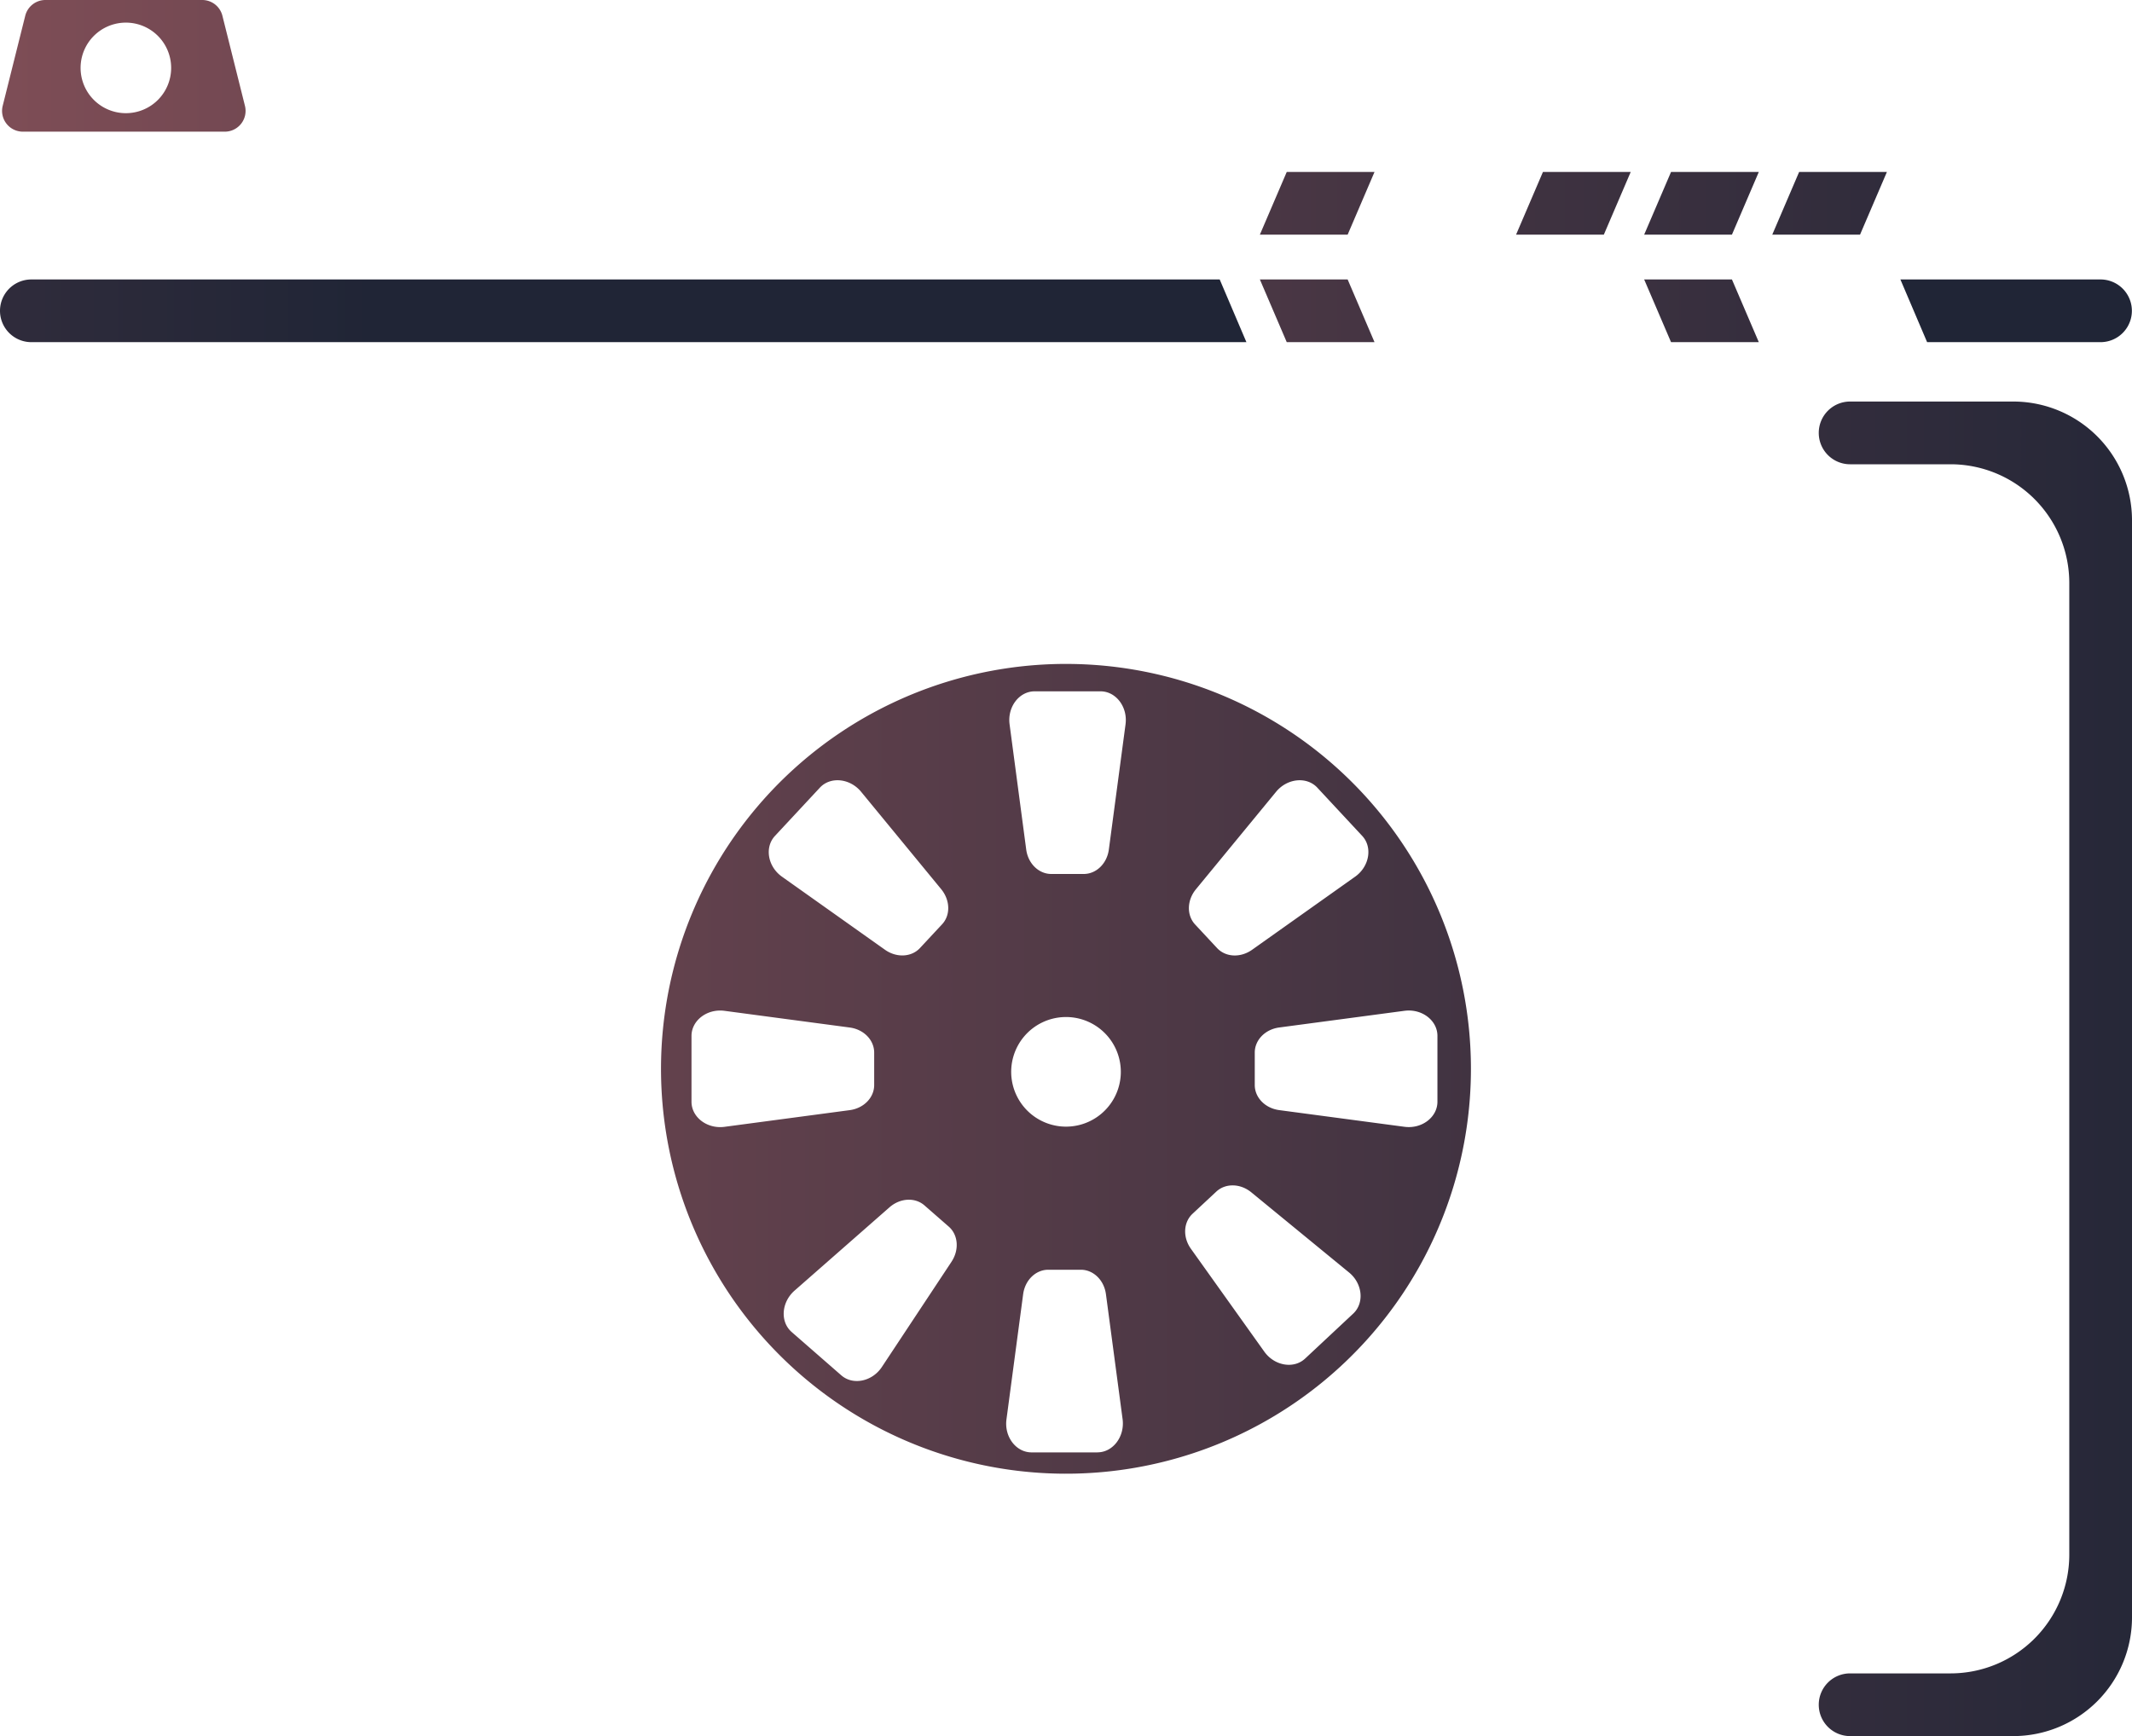 <svg id="Layer_1" data-name="Layer 1" xmlns="http://www.w3.org/2000/svg" xmlns:xlink="http://www.w3.org/1999/xlink" viewBox="0 0 718 584.75"><defs><style>.cls-1{fill:url(#New_Gradient_Swatch_1);}.cls-2{fill:url(#New_Gradient_Swatch_1-2);}.cls-3{fill:url(#New_Gradient_Swatch_1-5);}.cls-4{fill:url(#New_Gradient_Swatch_1-12);}</style><linearGradient id="New_Gradient_Swatch_1" x1="564.06" y1="729.8" x2="1407.8" y2="729.8" gradientUnits="userSpaceOnUse"><stop offset="0" stop-color="#875159"/><stop offset="1" stop-color="#202536"/></linearGradient><linearGradient id="New_Gradient_Swatch_1-2" x1="564.06" y1="1067.62" x2="1407.8" y2="1067.62" xlink:href="#New_Gradient_Swatch_1"/><linearGradient id="New_Gradient_Swatch_1-5" x1="-76.94" y1="104.69" x2="766.8" y2="104.69" xlink:href="#New_Gradient_Swatch_1"/><linearGradient id="New_Gradient_Swatch_1-12" x1="-76.94" y1="68.48" x2="766.8" y2="68.48" xlink:href="#New_Gradient_Swatch_1"/></defs><title>logo</title><path class="cls-1" d="M723.49,743.26l-7.59-30.33a7,7,0,0,0-6.8-5.31H656.3a7,7,0,0,0-6.8,5.31l-7.59,30.33a7,7,0,0,0,6.8,8.71h68A7,7,0,0,0,723.49,743.26Zm-40.1,2.48a15.25,15.25,0,1,1,15.25-15.25A15.24,15.24,0,0,1,683.39,745.74Z" transform="translate(-641 -707.62)"/><path class="cls-2" d="M1000,931.25a136.38,136.38,0,1,0,136.37,136.37A136.37,136.37,0,0,0,1000,931.25Zm43.75,75.91,27-32.84c3.75-4.56,10.33-5.22,13.89-1.39l15.11,16.24c3.56,3.82,2.43,10.34-2.39,13.75l-34.7,24.62c-3.9,2.76-8.9,2.51-11.78-.58l-7.45-8C1040.6,1015.86,1040.72,1010.85,1043.75,1007.16ZM902,989.17l15.11-16.24c3.56-3.83,10.14-3.17,13.89,1.39l27,32.84c3,3.69,3.15,8.7.27,11.79l-7.45,8c-2.87,3.09-7.88,3.34-11.78.58l-34.7-24.62C899.55,999.51,898.42,993,902,989.17Zm-17,98c-5.85.78-11.12-3.22-11.12-8.45v-22.17c0-5.23,5.27-9.23,11.12-8.45l42.17,5.62c4.73.63,8.23,4.22,8.23,8.45v10.93c0,4.23-3.5,7.82-8.23,8.45Zm76.46,45.42L938,1168.05c-3.26,4.93-9.74,6.26-13.68,2.82l-16.7-14.58c-3.94-3.44-3.49-10,.94-13.93l32-28.08c3.59-3.15,8.6-3.42,11.78-.64l8.23,7.19C963.69,1123.61,964.09,1128.6,961.46,1132.58Zm49.12,64.24H988.4c-5.23,0-9.23-5.27-8.45-11.12l5.62-42.17c.63-4.73,4.23-8.23,8.45-8.23H1005c4.23,0,7.82,3.5,8.45,8.23l5.62,42.17C1019.8,1191.55,1015.8,1196.82,1010.58,1196.82ZM981.7,1071.05a18.46,18.46,0,1,1,15.9,15.9A18.47,18.47,0,0,1,981.7,1071.05Zm38.35-119.45-5.62,42.17c-.63,4.73-4.23,8.23-8.45,8.23H995.05c-4.23,0-7.82-3.5-8.45-8.23L981,951.6c-.78-5.85,3.22-11.12,8.44-11.12h22.18C1016.83,940.48,1020.83,945.75,1020.05,951.6Zm76.68,198.48-16.2,15.15c-3.82,3.57-10.34,2.46-13.76-2.35l-24.71-34.64c-2.77-3.88-2.54-8.89.55-11.78l8-7.46c3.09-2.89,8.1-2.79,11.79.23l32.92,27C1099.87,1139.93,1100.54,1146.51,1096.73,1150.08Zm17.25-62.92-42.18-5.62c-4.73-.63-8.23-4.22-8.23-8.45v-10.93c0-4.23,3.5-7.82,8.23-8.45l42.18-5.62c5.85-.78,11.11,3.22,11.11,8.45v22.17C1125.09,1083.94,1119.83,1087.94,1114,1087.16Z" transform="translate(-641 -707.62)"/><path class="cls-2" d="M741.15,1271.26h-39a40,40,0,0,1-40-40V904a40,40,0,0,1,40-40h39a10.56,10.56,0,0,0,10.56-10.56h0a10.56,10.56,0,0,0-10.56-10.56H681a40,40,0,0,0-40,40v369.5a40,40,0,0,0,40,40h60.15a10.56,10.56,0,0,0,10.56-10.56h0A10.56,10.56,0,0,0,741.15,1271.26Z" transform="translate(-641 -707.62)"/><path class="cls-2" d="M1253.51,853.43h0A10.55,10.55,0,0,0,1264.06,864h33.82a40,40,0,0,1,40,40v327.27a40,40,0,0,1-40,40h-33.82a10.55,10.55,0,0,0-10.55,10.56h0a10.55,10.55,0,0,0,10.55,10.56H1319a40,40,0,0,0,40-40V882.87a40,40,0,0,0-40-40h-54.94A10.55,10.55,0,0,0,1253.51,853.43Z" transform="translate(-641 -707.62)"/><polygon class="cls-3" points="424.29 94.13 433.34 115.25 462.9 115.25 453.85 94.13 424.29 94.13"/><polygon class="cls-3" points="467.43 94.13 476.48 115.25 506.04 115.25 496.99 94.13 467.43 94.13"/><path class="cls-3" d="M651.56,801.75a10.56,10.56,0,1,0,0,21.12h409.2l-9-21.12Z" transform="translate(-641 -707.62)"/><polygon class="cls-3" points="596.85 94.13 605.9 115.25 635.46 115.25 626.41 94.13 596.85 94.13"/><path class="cls-3" d="M1348.44,801.75H1281l9,21.12h58.4a10.56,10.56,0,0,0,0-21.12Z" transform="translate(-641 -707.62)"/><polygon class="cls-3" points="510.57 94.13 519.62 115.25 549.18 115.25 540.13 94.13 510.57 94.13"/><polygon class="cls-3" points="553.71 94.13 562.76 115.25 592.32 115.25 583.27 94.13 553.71 94.13"/><polygon class="cls-4" points="519.62 57.92 510.57 79.04 540.13 79.04 549.18 57.92 519.62 57.92"/><polygon class="cls-4" points="476.48 57.92 467.43 79.04 496.99 79.04 506.04 57.92 476.48 57.92"/><polygon class="cls-4" points="433.34 57.92 424.29 79.04 453.85 79.04 462.9 57.92 433.34 57.92"/><path class="cls-4" d="M651.56,765.55a10.56,10.56,0,0,0,0,21.12h400.15l9-21.12Z" transform="translate(-641 -707.62)"/><polygon class="cls-4" points="562.76 57.92 553.71 79.04 583.27 79.04 592.32 57.92 562.76 57.92"/><path class="cls-4" d="M1348.44,765.55H1290l-9,21.12h67.45a10.56,10.56,0,0,0,0-21.12Z" transform="translate(-641 -707.62)"/><polygon class="cls-4" points="605.9 57.92 596.85 79.04 626.41 79.04 635.46 57.92 605.9 57.92"/></svg>